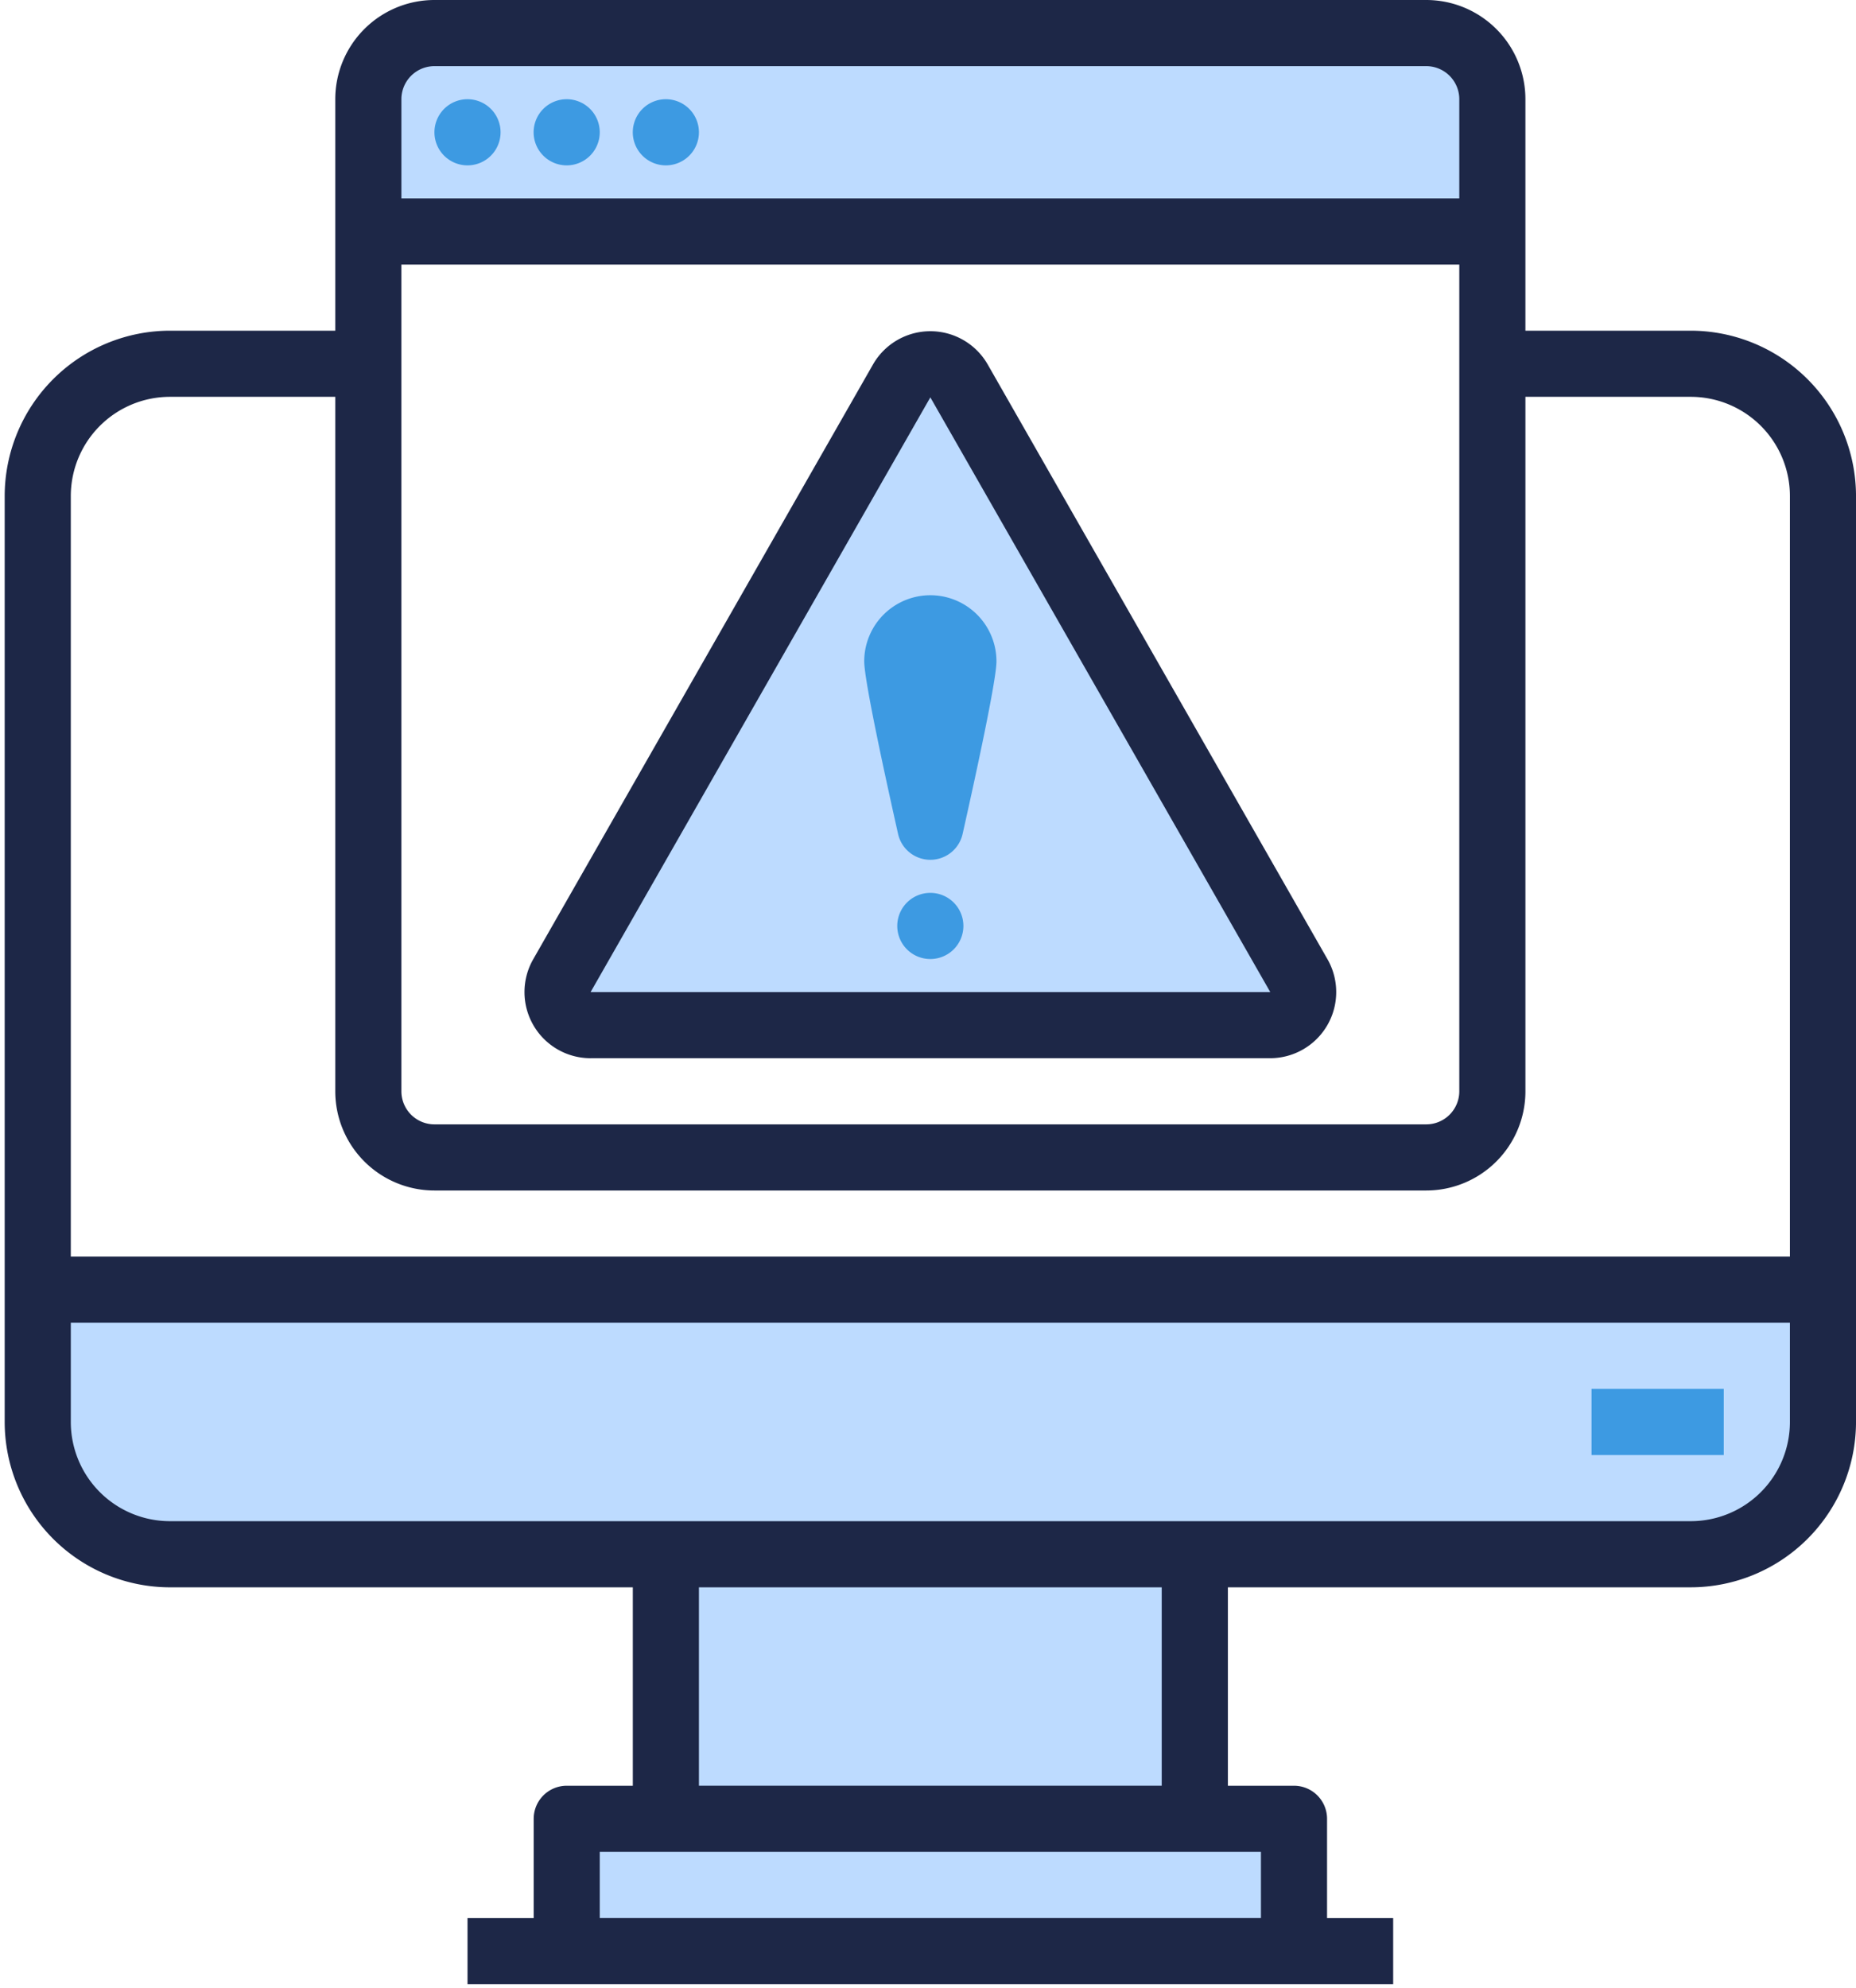 <svg xmlns="http://www.w3.org/2000/svg" xmlns:xlink="http://www.w3.org/1999/xlink" width="141" height="151" viewBox="0 0 141 151">
  <defs>
    <clipPath id="clip-Artboard_1">
      <rect width="141" height="151"/>
    </clipPath>
  </defs>
  <g id="Artboard_1" data-name="Artboard – 1" clip-path="url(#clip-Artboard_1)">
    <g id="Group_7" data-name="Group 7" transform="translate(-889 -212)">
      <path id="Path_1" data-name="Path 1" d="M187.908,138.3H136.273a2.526,2.526,0,0,1-2.185-3.767l25.818-45.157a2.512,2.512,0,0,1,4.371,0l25.818,45.157a2.526,2.526,0,0,1-2.185,3.767Zm0,0" transform="translate(797.587 151.554)" fill="#bddbff"/>
      <path id="Path_2" data-name="Path 2" d="M191.253,440v10.046H136V440Zm0,0" transform="translate(796.051 -89.867)" fill="#bddbff"/>
      <path id="Path_3" data-name="Path 3" d="M160,376h40.184v20.092H160Zm0,0" transform="translate(779.586 -45.959)" fill="#bddbff"/>
      <path id="Path_4" data-name="Path 4" d="M143.621,312v10.046a10.047,10.047,0,0,1-10.046,10.046H18.046A10.047,10.047,0,0,1,8,322.046V312Zm0,0" transform="translate(883.867 -2.051)" fill="#bddbff"/>
      <path id="Path_5" data-name="Path 5" d="M173.391,13.023V23.069H88V13.023A5.039,5.039,0,0,1,93.023,8h75.345A5.039,5.039,0,0,1,173.391,13.023Zm0,0" transform="translate(828.982 206.512)" fill="#bddbff"/>
      <path id="Path_6" data-name="Path 6" d="M128.087,25.115H115.529V7.535A7.535,7.535,0,0,0,107.995,0H32.65a7.535,7.535,0,0,0-7.535,7.535V25.115H12.558A12.572,12.572,0,0,0,0,37.673v70.322a12.572,12.572,0,0,0,12.558,12.558H47.719v15.069H42.7a2.512,2.512,0,0,0-2.512,2.512v7.535H35.161v5.023h70.322v-5.023H100.46v-7.535a2.512,2.512,0,0,0-2.512-2.512H92.926V120.552h35.161a12.572,12.572,0,0,0,12.558-12.558V37.673A12.572,12.572,0,0,0,128.087,25.115ZM30.138,20.092h80.368V82.88a2.512,2.512,0,0,1-2.511,2.512H32.65a2.512,2.512,0,0,1-2.512-2.512ZM32.65,5.023h75.345a2.512,2.512,0,0,1,2.511,2.512v7.535H30.138V7.535A2.512,2.512,0,0,1,32.65,5.023ZM12.558,30.138H25.115V82.88a7.535,7.535,0,0,0,7.535,7.535h75.345a7.535,7.535,0,0,0,7.535-7.535V30.138h12.558a7.535,7.535,0,0,1,7.535,7.535V95.437H5.023V37.673A7.535,7.535,0,0,1,12.558,30.138Zm82.88,115.529H45.207v-5.023h50.23ZM87.9,135.621H52.742V120.552H87.9Zm40.184-20.092H12.558a7.535,7.535,0,0,1-7.535-7.535V100.46h130.6v7.535A7.535,7.535,0,0,1,128.087,115.529Zm0,0" transform="translate(889.356 212)" fill="#1d2747"/>
      <path id="Path_7" data-name="Path 7" d="M384,336h10.046v5.023H384Zm0,0" transform="translate(625.908 -18.517)" fill="#3d9ae2"/>
      <path id="Path_8" data-name="Path 8" d="M109.023,26.512A2.512,2.512,0,1,1,106.512,24,2.512,2.512,0,0,1,109.023,26.512Zm0,0" transform="translate(818.005 195.535)" fill="#3d9ae2"/>
      <path id="Path_9" data-name="Path 9" d="M133.023,26.512A2.512,2.512,0,1,1,130.512,24,2.512,2.512,0,0,1,133.023,26.512Zm0,0" transform="translate(801.54 195.535)" fill="#3d9ae2"/>
      <path id="Path_10" data-name="Path 10" d="M157.023,26.512A2.512,2.512,0,1,1,154.512,24,2.512,2.512,0,0,1,157.023,26.512Zm0,0" transform="translate(785.074 195.535)" fill="#3d9ae2"/>
      <path id="Path_11" data-name="Path 11" d="M213.023,164.092a2.512,2.512,0,0,0,2.451-1.961c.959-4.273,2.572-11.659,2.572-13.108a5.023,5.023,0,1,0-10.046,0c0,1.449,1.613,8.836,2.572,13.108A2.512,2.512,0,0,0,213.023,164.092Zm0,0" transform="translate(746.655 113.207)" fill="#3d9ae2"/>
      <path id="Path_12" data-name="Path 12" d="M221.023,218.512A2.512,2.512,0,1,1,218.512,216,2.512,2.512,0,0,1,221.023,218.512Zm0,0" transform="translate(741.166 63.811)" fill="#3d9ae2"/>
      <path id="Path_13" data-name="Path 13" d="M130.811,135.341h51.621a5.023,5.023,0,0,0,4.361-7.515L160.981,82.657a5.022,5.022,0,0,0-8.719,0L126.45,127.827a5.023,5.023,0,0,0,4.361,7.515Zm25.81-50.19,25.824,45.167H130.811Zm0,0" transform="translate(803.057 157.027)" fill="#1d2747"/>
    </g>
  </g>
</svg>
